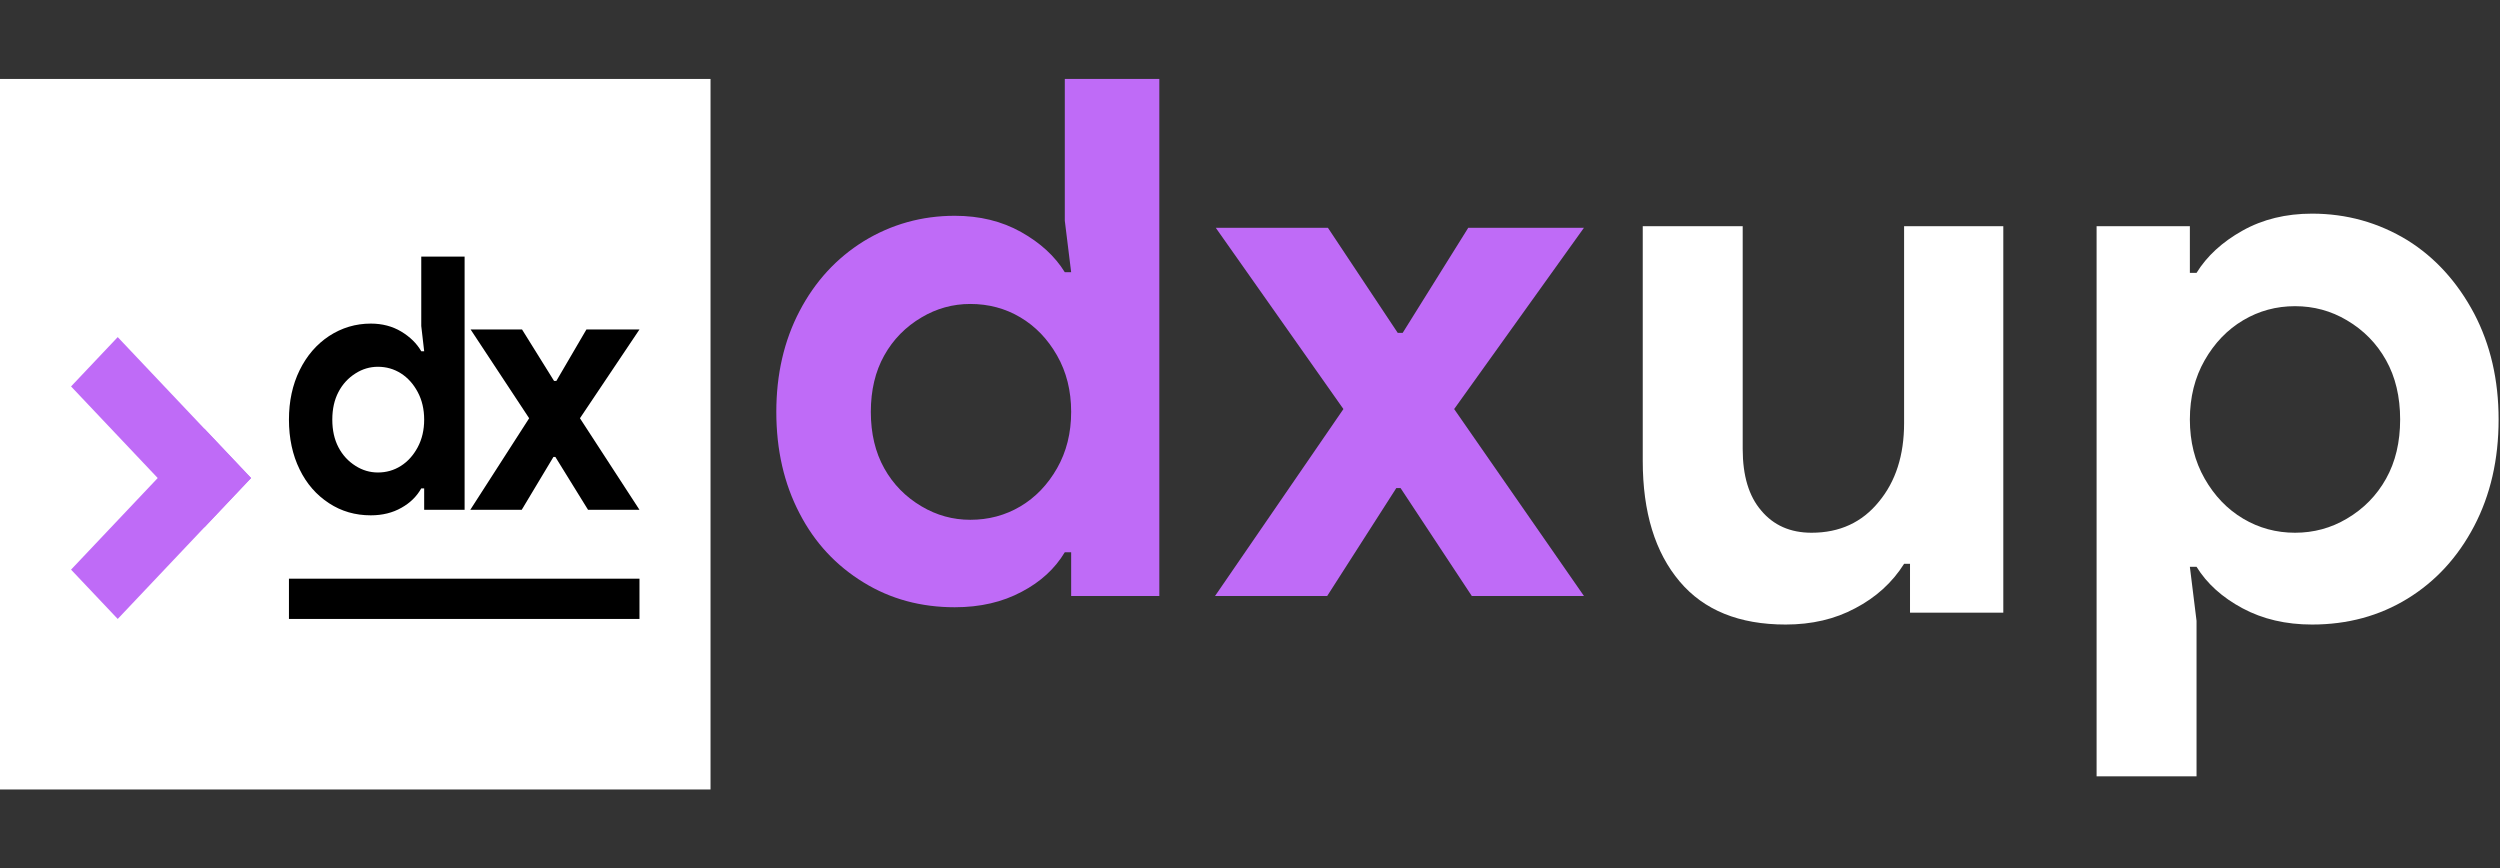 <svg width="190" height="66" viewBox="0 0 190 66" fill="none" xmlns="http://www.w3.org/2000/svg">
<rect x="0" y="0" width="190" height="66" fill="#333333" stroke="none"/>
<path d="M102.1 31.088L92.397 17.311H100.921L106.228 25.299H106.603L111.588 17.311H120.38L110.516 31.088L120.38 45.294H111.856L106.442 37.092H106.12L100.867 45.294H92.344L102.1 31.088Z" fill="#BF6BF7"/>
<path d="M65.647 44.275C63.539 42.989 61.913 41.238 60.769 39.022C59.59 36.77 59 34.197 59 31.302C59 28.443 59.59 25.888 60.769 23.637C61.948 21.385 63.574 19.616 65.647 18.33C67.756 17.043 70.061 16.4 72.562 16.4C74.457 16.4 76.136 16.811 77.602 17.633C79.067 18.455 80.175 19.473 80.925 20.688H81.408L80.925 16.775V6H88.109V45.294H81.408V41.97H80.925C80.175 43.221 79.085 44.222 77.655 44.972C76.19 45.758 74.492 46.151 72.562 46.151C69.989 46.151 67.684 45.526 65.647 44.275ZM73.742 39.504C75.136 39.504 76.404 39.165 77.548 38.486C78.692 37.807 79.621 36.842 80.335 35.591C81.05 34.34 81.408 32.911 81.408 31.302C81.408 29.694 81.05 28.265 80.335 27.014C79.621 25.763 78.692 24.798 77.548 24.119C76.404 23.44 75.136 23.101 73.742 23.101C72.42 23.101 71.187 23.44 70.043 24.119C68.828 24.834 67.881 25.799 67.202 27.014C66.523 28.229 66.183 29.659 66.183 31.302C66.183 32.946 66.523 34.376 67.202 35.591C67.881 36.806 68.828 37.771 70.043 38.486C71.187 39.165 72.42 39.504 73.742 39.504Z" fill="#BF6BF7"/>
<path d="M159.341 17.193H166.43V20.738H166.937C167.725 19.463 168.888 18.393 170.426 17.531C171.963 16.668 173.727 16.237 175.715 16.237C178.341 16.237 180.76 16.912 182.973 18.262C185.074 19.575 186.762 21.432 188.037 23.833C189.275 26.196 189.894 28.878 189.894 31.879C189.894 34.917 189.275 37.618 188.037 39.982C186.799 42.345 185.111 44.183 182.973 45.496C180.835 46.809 178.416 47.465 175.715 47.465C173.727 47.465 171.963 47.053 170.426 46.227C168.888 45.402 167.725 44.352 166.937 43.076H166.43L166.937 47.184V59H159.341V17.193ZM178.359 39.419C179.635 38.669 180.629 37.656 181.341 36.38C182.054 35.105 182.411 33.605 182.411 31.879C182.411 30.154 182.054 28.653 181.341 27.378C180.629 26.102 179.635 25.089 178.359 24.339C177.159 23.626 175.846 23.27 174.421 23.27C172.995 23.27 171.682 23.626 170.482 24.339C169.281 25.052 168.306 26.065 167.556 27.378C166.806 28.691 166.43 30.191 166.43 31.879C166.43 33.567 166.806 35.068 167.556 36.38C168.306 37.693 169.281 38.706 170.482 39.419C171.682 40.132 172.995 40.488 174.421 40.488C175.846 40.488 177.159 40.132 178.359 39.419Z" fill="white"/>
<path d="M127.662 44.202C125.786 41.988 124.849 38.931 124.849 35.03V17.193H132.445V34.13C132.445 36.155 132.914 37.712 133.851 38.8C134.789 39.925 136.065 40.488 137.678 40.488C139.816 40.488 141.523 39.7 142.798 38.125C144.073 36.587 144.711 34.599 144.711 32.16V17.193H152.251V46.565H145.161V42.851H144.711C143.811 44.277 142.573 45.402 140.997 46.227C139.459 47.053 137.696 47.465 135.708 47.465C132.182 47.465 129.5 46.377 127.662 44.202Z" fill="white"/>
<rect y="6" width="54" height="54" fill="white"/>
<path d="M15.533 32.582L19.08 36.33L8.947 47.04L5.4 43.292L15.533 32.582Z" fill="#BF6BF7"/>
<path d="M19.08 36.33L15.533 40.079L5.4 29.369L8.947 25.62L19.08 36.33Z" fill="#BF6BF7"/>
<path d="M25.009 38.246C24.042 37.616 23.296 36.758 22.771 35.673C22.23 34.57 21.96 33.31 21.96 31.892C21.96 30.492 22.23 29.241 22.771 28.138C23.312 27.035 24.058 26.169 25.009 25.539C25.976 24.909 27.033 24.593 28.18 24.593C29.049 24.593 29.819 24.795 30.491 25.197C31.163 25.6 31.671 26.099 32.016 26.694H32.237L32.016 24.777V19.5H35.31V38.745H32.237V37.117H32.016C31.671 37.73 31.171 38.22 30.516 38.587C29.844 38.972 29.065 39.165 28.18 39.165C27 39.165 25.943 38.859 25.009 38.246ZM28.721 35.909C29.36 35.909 29.942 35.743 30.467 35.41C30.991 35.078 31.417 34.605 31.745 33.993C32.073 33.38 32.237 32.68 32.237 31.892C32.237 31.105 32.073 30.405 31.745 29.792C31.417 29.179 30.991 28.707 30.467 28.374C29.942 28.042 29.36 27.875 28.721 27.875C28.115 27.875 27.549 28.042 27.025 28.374C26.467 28.724 26.033 29.197 25.722 29.792C25.41 30.387 25.255 31.087 25.255 31.892C25.255 32.697 25.41 33.398 25.722 33.993C26.033 34.588 26.467 35.06 27.025 35.41C27.549 35.743 28.115 35.909 28.721 35.909Z" fill="black"/>
<path d="M40.216 31.787L35.766 25.04H39.675L42.109 28.952H42.282L44.568 25.04H48.6L44.076 31.787L48.6 38.745H44.691L42.208 34.728H42.06L39.651 38.745H35.742L40.216 31.787Z" fill="black"/>
<rect x="21.96" y="43.98" width="26.64" height="3.06" fill="black"/>
</svg>
